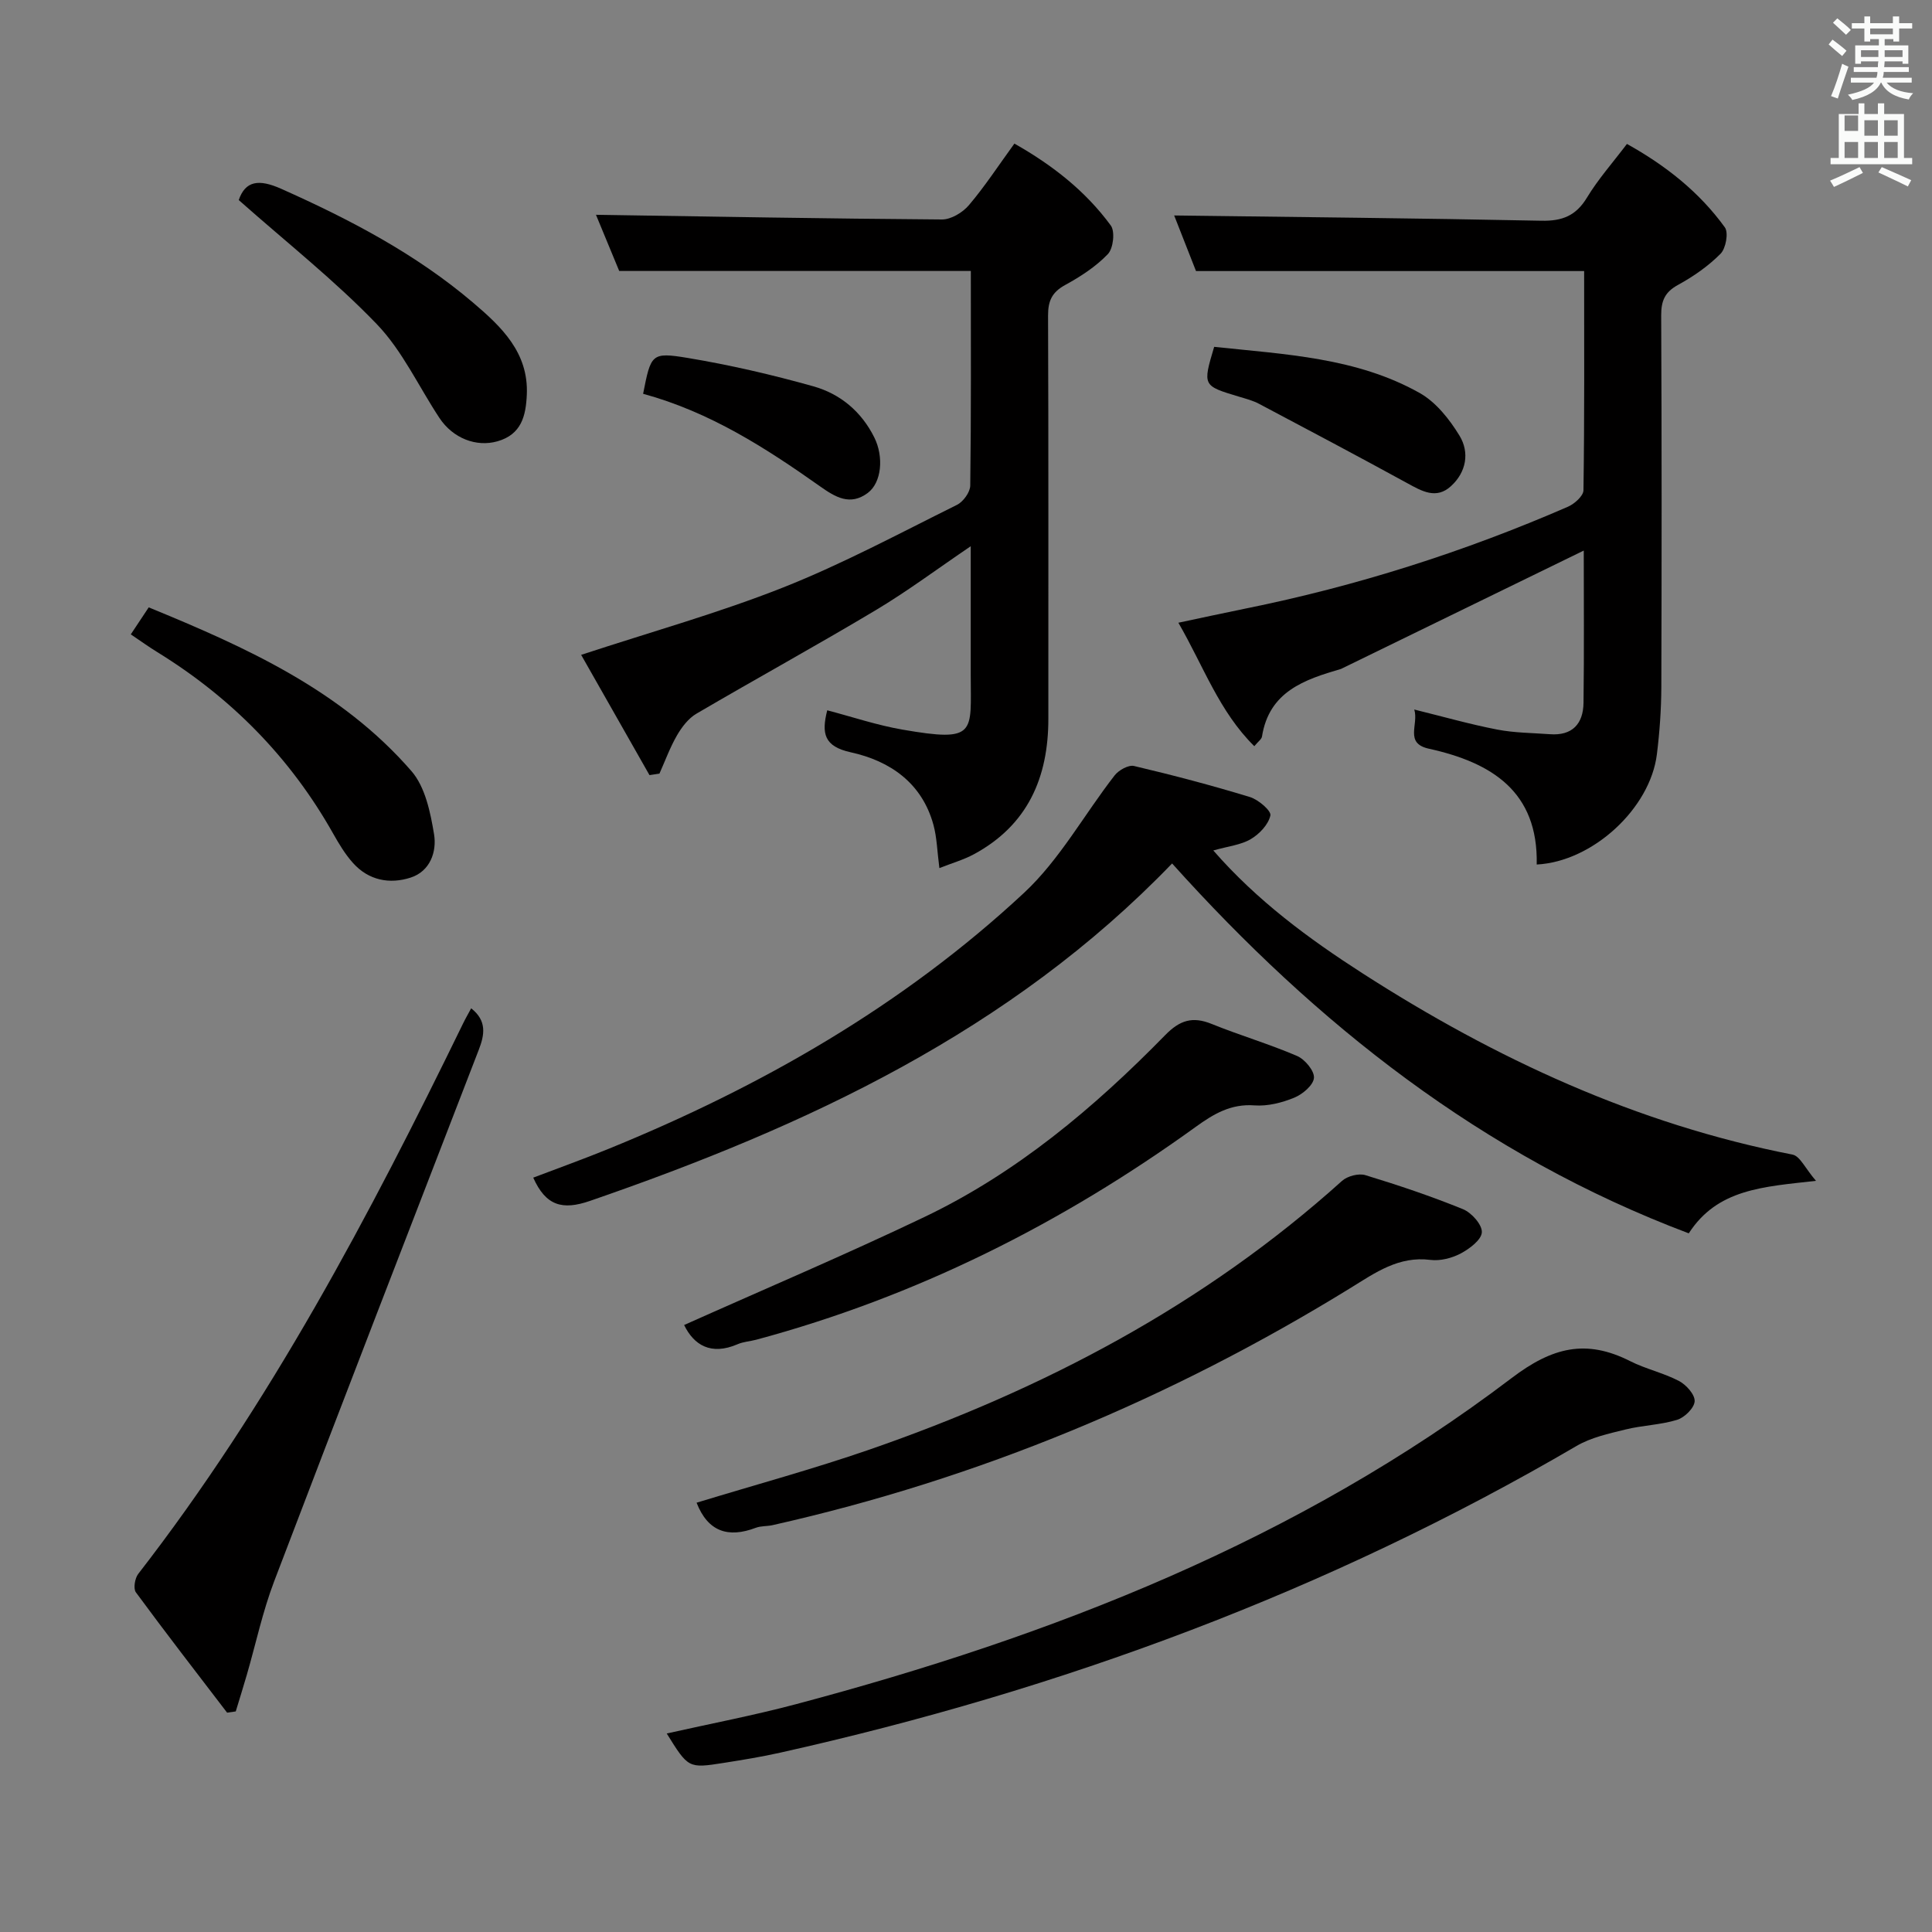 <svg enable-background="new 0 0 400 400" viewBox="0 0 400 400" xmlns="http://www.w3.org/2000/svg"><rect x="0" y="0" width="400" height="400" fill="#808080" stroke="none"/><path d="m378.6 9.2.8-1c.9.7 1.9 1.4 2.9 2.3l-.9 1.1c-1.1-.9-2-1.7-2.8-2.4zm.5 10.7c.9-2.1 1.6-4.3 2.3-6.7.4.2.8.4 1.3.6-.7 2.1-1.5 4.3-2.2 6.6zm.4-15.2.9-.9c1 .8 2 1.6 2.8 2.4l-1 1c-1-.9-1.9-1.8-2.7-2.5zm12.5-1.3h1.2v1.4h2.7v1.1h-2.7v2.7h-1.2v-.5h-1.8v1.3h4.9v3.8h-1.2v-.5h-3.7c0 .4-.1.9-.1 1.2h5.1v1h-5.2c0 .5-.1.9-.2 1.2h6v1h-5.2c1.1 1.3 2.9 2 5.5 2.2-.4.4-.7.8-.9 1.3-2.9-.5-4.8-1.6-5.7-3.5h-.1c-.8 1.7-2.7 2.9-5.9 3.6-.2-.4-.6-.8-.9-1.1 2.8-.6 4.6-1.4 5.4-2.5h-4.8v-1h5.3c.1-.3.2-.7.2-1.2h-4.9v-1h5c0-.4 0-.8.1-1.2h-3.6v.5h-1.2v-3.8h4.9v-1.3h-1.8v.5h-1.2v-2.7h-2.6v-1.1h2.6v-1.4h1.2v1.4h4.7v-1.4zm-6.7 8.4h3.6c0-.4 0-.9 0-1.4h-3.6zm1.9-4.7h4.7v-1.2h-4.7zm6.7 3.3h-3.7v1.4h3.7z" fill="#fafbfa"/><path d="m384.7 21.4h1.3v2.2h2.8v-2.2h1.3v2.2h4.1v9.1h1.7v1.3h-16.9v-1.3h1.7v-9.1h4.1v-2.2zm.3 13.2.7 1.2c-1.8.9-3.8 1.9-6 2.9-.2-.4-.5-.8-.8-1.3 2.4-1 4.4-2 6.1-2.8zm-3.1-7.5h2.8v-3.2h-2.8v4.2zm0 5.6h2.8v-3.3h-2.8zm4.1-4.6h2.8v-3.2h-2.8zm0 4.6h2.8v-3.3h-2.8zm3.6 1.9c2.1.9 4.1 1.8 6.1 2.7l-.7 1.3c-2.2-1.1-4.2-2-6.1-2.9zm3.3-9.7h-2.8v3.2h2.8zm-2.8 7.8h2.8v-3.3h-2.8z" fill="#fafbfa"/><g fill="#010000"><path d="m327.9 113.99c-16.8 8.19-33.33 16.25-49.86 24.31-.15.07-.29.16-.45.21-7.54 2.2-14.84 4.67-16.31 13.99-.09.55-.77 1-1.59 1.99-7.29-7.2-10.49-16.52-15.72-25.56 4.97-1.05 9.4-2.02 13.84-2.92 23.02-4.65 45.27-11.73 66.8-21.09 1.36-.59 3.22-2.24 3.23-3.42.22-15.14.14-30.28.14-45.38-26.71 0-53.09 0-80.36 0-1.39-3.54-3.11-7.93-4.52-11.51 25.32.33 50.68.57 76.03 1.09 4.31.09 7.15-1.02 9.43-4.78 2.31-3.82 5.32-7.21 8.28-11.12 8 4.45 14.97 9.94 20.27 17.27.8 1.11.21 4.36-.89 5.47-2.54 2.56-5.63 4.71-8.81 6.45-2.75 1.5-3.49 3.32-3.48 6.33.12 25.65.11 51.3.03 76.95-.02 4.64-.35 9.3-.92 13.9-1.39 11.23-13.3 22.22-24.88 22.82.33-15.13-9.35-21.12-22.33-23.98-5.12-1.13-2.06-5-3.02-8.11 6.08 1.5 11.58 3.07 17.18 4.15 3.56.69 7.26.69 10.9.96 4.65.35 6.9-2.16 6.96-6.49.14-10.66.05-21.3.05-31.53z"/><path d="m134.47 160.48c-4.76-8.37-9.52-16.74-14.15-24.9 14.58-4.79 28.48-8.67 41.82-13.95 12.32-4.88 24.08-11.2 35.98-17.1 1.3-.64 2.74-2.62 2.76-4 .2-14.81.12-29.63.12-44.43-24.2 0-48.08 0-72.8 0-1.49-3.62-3.35-8.1-4.81-11.63 23.87.37 47.75.8 71.64.97 1.88.01 4.29-1.45 5.57-2.96 3.32-3.91 6.14-8.24 9.42-12.75 7.87 4.45 14.73 9.82 19.96 16.96.91 1.24.52 4.74-.61 5.92-2.48 2.59-5.65 4.65-8.83 6.39-2.73 1.49-3.56 3.29-3.55 6.32.11 27.82.04 55.64.06 83.46.01 12.22-4.28 22.07-15.43 28.09-2.11 1.14-4.48 1.81-7.13 2.86-.46-3.5-.51-6.32-1.23-8.95-2.37-8.69-9-13.24-17.1-15.02-5.57-1.22-6.1-3.91-4.89-8.7 5.19 1.36 10.31 3.09 15.58 4 15.46 2.68 14.13.71 14.13-11.24 0-8.65 0-17.3 0-26.73-6.89 4.67-13.08 9.3-19.67 13.24-12.26 7.33-24.79 14.2-37.12 21.43-1.66.97-3.03 2.77-4.02 4.48-1.45 2.5-2.45 5.27-3.64 7.93-.67.11-1.36.21-2.06.31z"/><path d="m251.2 176.08c9.06 10.39 19.75 18.27 30.92 25.45 27.47 17.66 56.71 31.21 89.01 37.52 1.54.3 2.63 2.86 4.85 5.43-11.01 1.24-20.4 1.68-26.34 10.87-42.78-16.12-77.15-43.39-106.97-76.58-33.42 34.71-75.71 54.41-120.54 69.87-5.71 1.97-9.13 1-11.73-4.82 5.1-1.94 10.34-3.82 15.49-5.92 31.66-12.89 61.04-29.69 86.13-53.05 7.39-6.88 12.46-16.23 18.76-24.32.84-1.08 2.86-2.21 4.01-1.94 8.06 1.9 16.08 4.01 24 6.43 1.74.53 4.44 2.85 4.23 3.81-.41 1.88-2.27 3.85-4.06 4.9-2.04 1.21-4.66 1.47-7.76 2.35z"/><path d="m138.04 358.9c8.99-2.02 17.92-3.72 26.7-6.05 53.22-14.14 103.99-33.95 148.23-67.54 8.45-6.42 15.43-8.1 24.52-3.51 3.24 1.64 6.92 2.44 10.13 4.12 1.49.78 3.31 2.81 3.24 4.19-.07 1.39-2.08 3.37-3.63 3.85-3.45 1.06-7.2 1.13-10.73 2.01-3.45.85-7.1 1.64-10.11 3.41-51.5 30.11-106.73 50.5-164.81 63.48-3.88.87-7.82 1.51-11.75 2.13-7.31 1.15-7.32 1.11-11.79-6.09z"/><path d="m144.22 311.12c12.11-3.7 24.1-6.95 35.8-11 36.02-12.48 69.27-29.92 97.82-55.62 1.12-1.01 3.45-1.62 4.84-1.2 6.83 2.08 13.61 4.36 20.22 7.05 1.77.72 3.98 3.21 3.9 4.78s-2.55 3.42-4.38 4.39-4.24 1.58-6.26 1.33c-6.56-.84-11.39 2.63-16.48 5.77-37.22 22.94-77.05 39.55-119.75 49.15-1.13.25-2.38.14-3.44.54-5.71 2.17-9.92.83-12.27-5.19z"/><path d="m47.02 354.59c-6.33-8.28-12.72-16.53-18.89-24.92-.56-.77-.21-2.91.49-3.81 27.26-35.14 47.87-74.19 67.26-113.97.49-1.01 1.06-1.99 1.67-3.13 3.28 2.57 2.79 5.46 1.57 8.6-14.17 36.66-28.37 73.31-42.36 110.04-2.39 6.27-3.79 12.92-5.67 19.39-.73 2.52-1.52 5.03-2.28 7.54-.59.09-1.19.18-1.79.26z"/><path d="m141.64 274.33c16.79-7.51 33.42-14.56 49.7-22.34 19.15-9.14 35.2-22.65 49.93-37.71 3.02-3.08 5.65-3.88 9.58-2.29 5.84 2.37 11.92 4.15 17.7 6.64 1.61.69 3.6 3.07 3.49 4.53-.11 1.5-2.34 3.39-4.07 4.1-2.55 1.05-5.52 1.8-8.23 1.6-4.91-.37-8.49 1.78-12.21 4.47-27.72 20.01-57.83 35.13-90.94 44.04-1.28.34-2.67.41-3.86.93-5.58 2.41-9.09.14-11.09-3.97z"/><path d="m27.08 131.34c1.28-1.93 2.37-3.57 3.71-5.59 20.17 8.27 39.83 17.13 54.39 33.89 2.86 3.29 3.94 8.56 4.69 13.11.58 3.56-.79 7.64-4.86 8.95-4.34 1.4-8.67.58-11.89-2.99-1.65-1.82-2.95-4.01-4.17-6.17-8.85-15.7-21.08-28.1-36.39-37.53-1.69-1.04-3.31-2.2-5.48-3.67z"/><path d="m49.43 41.42c1.36-3.98 4.14-4.41 8.79-2.33 14.19 6.33 27.86 13.47 39.74 23.58 5.83 4.96 11.5 10.31 11.11 19.04-.19 4.39-1.11 8.25-6.09 9.66-4.35 1.24-9.21-.61-12.01-4.85-4.3-6.51-7.66-13.9-12.97-19.42-8.68-9.03-18.62-16.86-28.57-25.68z"/><path d="m251.38 71.81c14.76 1.57 29.48 2.21 42.54 9.55 3.38 1.9 6.19 5.45 8.26 8.85 2.11 3.47 1.41 7.54-1.77 10.44-3.07 2.81-6.06 1.02-9.1-.64-10.16-5.56-20.4-10.99-30.63-16.4-1.3-.69-2.78-1.07-4.21-1.5-7.48-2.25-7.49-2.24-5.09-10.3z"/><path d="m133.15 81.53c1.62-8.21 1.69-8.67 9.19-7.43 8.78 1.46 17.51 3.48 26.08 5.89 5.54 1.56 9.93 5.21 12.6 10.59 1.98 3.98 1.53 9.32-1.36 11.48-3.65 2.72-6.7.88-9.88-1.37-11.25-7.95-22.8-15.39-36.63-19.16z"/></g></svg>